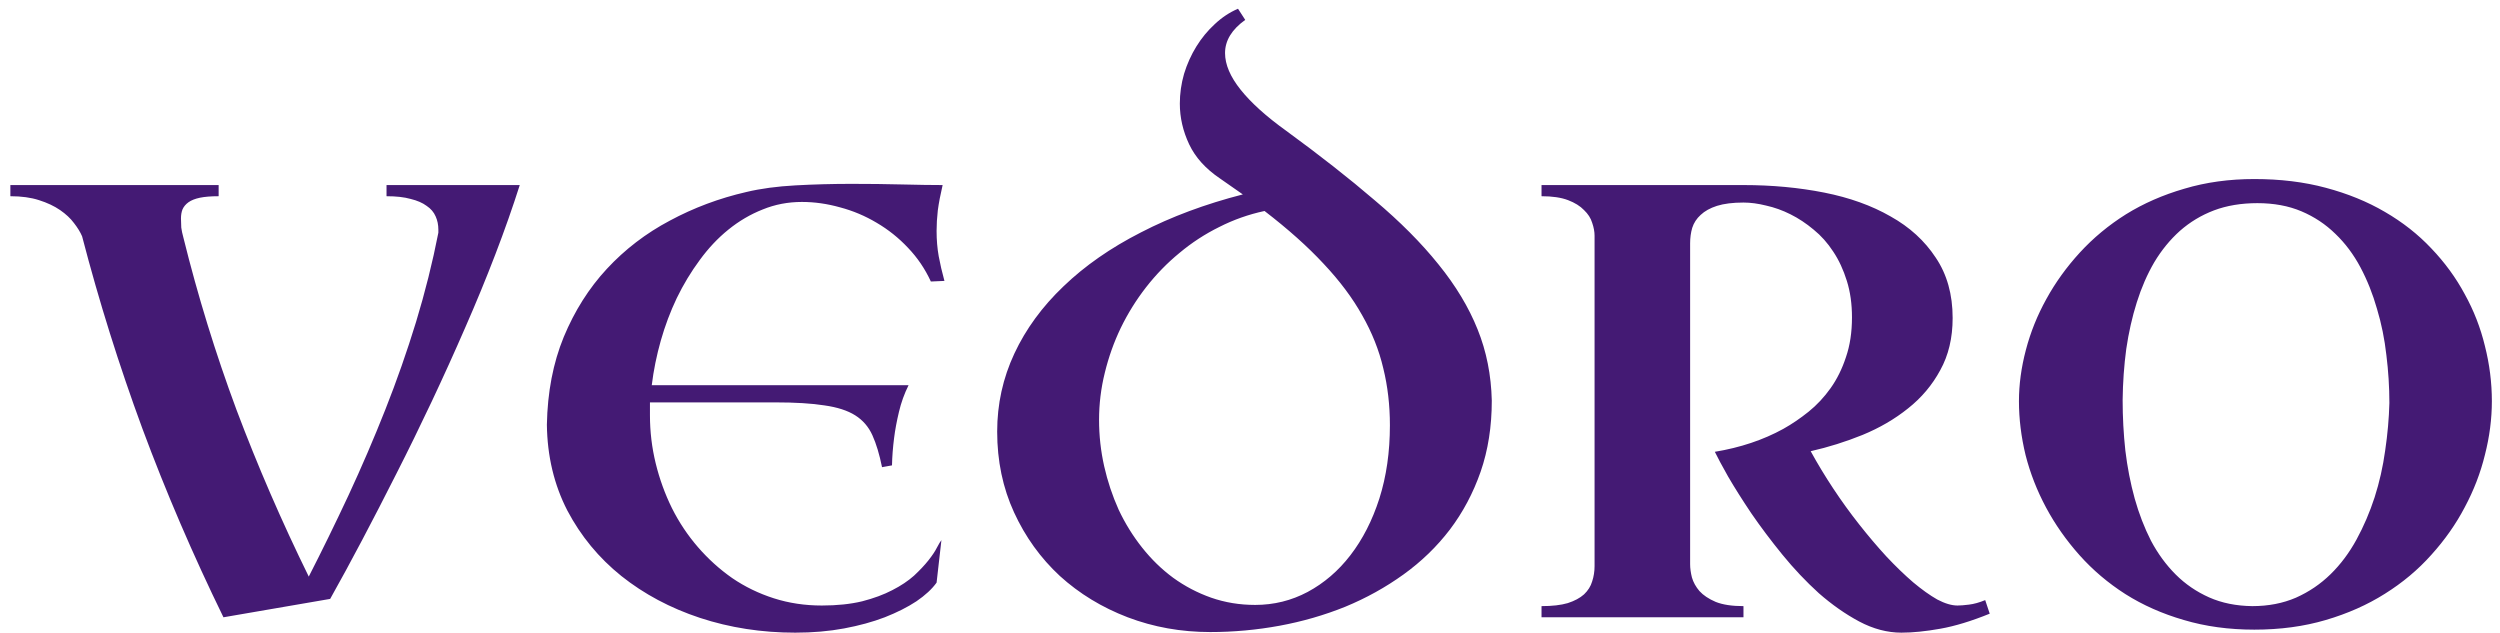 <svg width="162" height="41" viewBox="0 0 162 41" fill="none" xmlns="http://www.w3.org/2000/svg">
<path d="M0.672 11.992H14.168V12.715C13.673 12.715 13.27 12.747 12.957 12.812C12.645 12.878 12.397 12.975 12.215 13.105C12.033 13.236 11.902 13.392 11.824 13.574C11.759 13.743 11.727 13.939 11.727 14.16C11.727 14.342 11.733 14.538 11.746 14.746C11.772 14.941 11.818 15.156 11.883 15.391C12.82 19.18 13.966 22.897 15.32 26.543C16.688 30.176 18.25 33.783 20.008 37.363C20.88 35.658 21.74 33.9 22.586 32.09C23.432 30.267 24.227 28.418 24.969 26.543C25.711 24.668 26.375 22.773 26.961 20.859C27.547 18.932 28.029 17.005 28.406 15.078V14.883C28.406 14.57 28.348 14.284 28.23 14.023C28.113 13.75 27.918 13.522 27.645 13.34C27.384 13.145 27.039 12.995 26.609 12.891C26.193 12.773 25.672 12.715 25.047 12.715V11.992H33.68C33.224 13.425 32.697 14.922 32.098 16.484C31.499 18.047 30.848 19.629 30.145 21.23C29.454 22.819 28.732 24.414 27.977 26.016C27.221 27.617 26.46 29.173 25.691 30.684C24.936 32.181 24.194 33.62 23.465 35C22.736 36.38 22.046 37.65 21.395 38.809L14.48 40C12.501 35.95 10.75 31.875 9.227 27.773C7.716 23.672 6.414 19.518 5.32 15.312C5.203 15.039 5.027 14.753 4.793 14.453C4.572 14.154 4.272 13.874 3.895 13.613C3.517 13.353 3.061 13.138 2.527 12.969C2.007 12.8 1.388 12.715 0.672 12.715V11.992ZM60.32 18.242C59.943 17.422 59.448 16.693 58.836 16.055C58.237 15.417 57.56 14.876 56.805 14.434C56.062 13.991 55.275 13.659 54.441 13.438C53.608 13.203 52.781 13.086 51.961 13.086C51.062 13.086 50.216 13.249 49.422 13.574C48.628 13.887 47.885 14.323 47.195 14.883C46.518 15.43 45.9 16.087 45.34 16.855C44.78 17.611 44.285 18.431 43.855 19.316C43.439 20.189 43.094 21.107 42.82 22.07C42.547 23.034 42.352 23.997 42.234 24.961H58.875C58.602 25.508 58.393 26.087 58.25 26.699C58.107 27.298 58.003 27.858 57.938 28.379C57.859 28.991 57.814 29.583 57.801 30.156L57.156 30.273C56.987 29.44 56.779 28.75 56.531 28.203C56.284 27.656 55.913 27.227 55.418 26.914C54.923 26.602 54.259 26.387 53.426 26.27C52.605 26.139 51.531 26.074 50.203 26.074H42.117V26.914C42.117 27.969 42.241 29.004 42.488 30.02C42.736 31.035 43.087 32.005 43.543 32.93C43.999 33.841 44.559 34.681 45.223 35.449C45.887 36.217 46.629 36.888 47.449 37.461C48.27 38.021 49.168 38.457 50.145 38.77C51.121 39.082 52.156 39.238 53.25 39.238C54.24 39.238 55.112 39.147 55.867 38.965C56.622 38.77 57.273 38.529 57.82 38.242C58.38 37.956 58.849 37.643 59.227 37.305C59.604 36.953 59.917 36.621 60.164 36.309C60.411 35.996 60.594 35.723 60.711 35.488C60.841 35.241 60.939 35.078 61.004 35L60.691 37.754C60.392 38.171 59.956 38.574 59.383 38.965C58.81 39.342 58.126 39.688 57.332 40C56.551 40.3 55.672 40.54 54.695 40.723C53.719 40.905 52.664 40.996 51.531 40.996C49.357 40.996 47.3 40.677 45.359 40.039C43.432 39.401 41.733 38.496 40.262 37.324C38.803 36.152 37.638 34.74 36.766 33.086C35.906 31.419 35.464 29.564 35.438 27.52C35.477 25.41 35.841 23.516 36.531 21.836C37.234 20.143 38.165 18.672 39.324 17.422C40.496 16.159 41.857 15.117 43.406 14.297C44.956 13.463 46.609 12.845 48.367 12.441C49.292 12.22 50.353 12.077 51.551 12.012C52.749 11.947 53.953 11.914 55.164 11.914C56.336 11.914 57.436 11.927 58.465 11.953C59.507 11.979 60.379 11.992 61.082 11.992C60.939 12.604 60.835 13.151 60.77 13.633C60.717 14.102 60.691 14.544 60.691 14.961C60.691 15.547 60.737 16.094 60.828 16.602C60.919 17.096 61.043 17.63 61.199 18.203L60.32 18.242ZM78.426 40.957C76.538 40.957 74.754 40.638 73.074 40C71.408 39.362 69.943 38.47 68.68 37.324C67.43 36.165 66.44 34.792 65.711 33.203C64.982 31.615 64.617 29.87 64.617 27.969C64.617 26.185 64.988 24.499 65.731 22.91C66.473 21.322 67.534 19.87 68.914 18.555C70.294 17.227 71.967 16.061 73.934 15.059C75.9 14.043 78.1 13.223 80.535 12.598L79.051 11.562C78.126 10.938 77.462 10.202 77.059 9.355C76.655 8.496 76.453 7.617 76.453 6.719C76.453 6.068 76.544 5.423 76.727 4.785C76.922 4.147 77.189 3.555 77.527 3.008C77.866 2.461 78.263 1.979 78.719 1.562C79.174 1.133 79.676 0.801 80.223 0.566L80.691 1.289C79.819 1.914 79.383 2.63 79.383 3.438C79.383 4.18 79.721 4.974 80.398 5.82C81.076 6.667 82.059 7.552 83.348 8.477C85.522 10.065 87.43 11.562 89.07 12.969C90.724 14.362 92.104 15.749 93.211 17.129C94.331 18.509 95.177 19.915 95.75 21.348C96.323 22.767 96.629 24.303 96.668 25.957C96.668 27.637 96.427 29.173 95.945 30.566C95.463 31.947 94.799 33.197 93.953 34.316C93.107 35.423 92.104 36.393 90.945 37.227C89.787 38.06 88.53 38.757 87.176 39.316C85.822 39.863 84.402 40.273 82.918 40.547C81.434 40.82 79.936 40.957 78.426 40.957ZM90.066 27.559C90.066 26.256 89.923 25.026 89.637 23.867C89.363 22.695 88.908 21.549 88.269 20.43C87.644 19.31 86.811 18.197 85.769 17.09C84.741 15.983 83.465 14.844 81.941 13.672C80.913 13.893 79.936 14.238 79.012 14.707C78.087 15.163 77.228 15.723 76.434 16.387C75.639 17.038 74.917 17.78 74.266 18.613C73.628 19.434 73.081 20.312 72.625 21.25C72.182 22.174 71.837 23.145 71.59 24.16C71.342 25.163 71.219 26.178 71.219 27.207C71.219 28.223 71.329 29.225 71.551 30.215C71.772 31.191 72.085 32.129 72.488 33.027C72.905 33.913 73.413 34.733 74.012 35.488C74.611 36.243 75.281 36.895 76.023 37.441C76.779 37.988 77.599 38.418 78.484 38.73C79.383 39.043 80.333 39.199 81.336 39.199C82.547 39.199 83.68 38.919 84.734 38.359C85.802 37.786 86.727 36.992 87.508 35.977C88.302 34.948 88.927 33.724 89.383 32.305C89.838 30.872 90.066 29.29 90.066 27.559ZM128.934 39.766C127.749 40.247 126.681 40.573 125.73 40.742C124.78 40.911 123.94 40.996 123.211 40.996C122.299 40.996 121.388 40.755 120.477 40.273C119.578 39.792 118.706 39.18 117.859 38.438C117.026 37.682 116.238 36.849 115.496 35.938C114.754 35.026 114.083 34.134 113.484 33.262C112.898 32.389 112.397 31.595 111.98 30.879C111.577 30.163 111.29 29.629 111.121 29.277C112.775 29.004 114.253 28.509 115.555 27.793C116.115 27.48 116.661 27.109 117.195 26.68C117.729 26.25 118.204 25.742 118.621 25.156C119.038 24.57 119.37 23.9 119.617 23.145C119.878 22.389 120.008 21.53 120.008 20.566C120.008 19.694 119.897 18.906 119.676 18.203C119.454 17.487 119.161 16.855 118.797 16.309C118.432 15.749 118.009 15.273 117.527 14.883C117.046 14.479 116.544 14.147 116.023 13.887C115.503 13.626 114.975 13.438 114.441 13.32C113.921 13.19 113.432 13.125 112.977 13.125C112.286 13.125 111.714 13.197 111.258 13.34C110.815 13.483 110.464 13.678 110.203 13.926C109.943 14.16 109.76 14.44 109.656 14.766C109.565 15.078 109.52 15.41 109.52 15.762V36.562C109.52 36.823 109.559 37.109 109.637 37.422C109.728 37.734 109.891 38.027 110.125 38.301C110.372 38.574 110.724 38.809 111.18 39.004C111.635 39.186 112.234 39.277 112.977 39.277V40H99.891V39.277C100.581 39.277 101.147 39.212 101.59 39.082C102.033 38.939 102.384 38.75 102.645 38.516C102.905 38.268 103.081 37.988 103.172 37.676C103.276 37.363 103.328 37.031 103.328 36.68V15.273C103.328 15.013 103.276 14.733 103.172 14.434C103.081 14.134 102.905 13.861 102.645 13.613C102.397 13.353 102.052 13.138 101.609 12.969C101.167 12.8 100.594 12.715 99.891 12.715V11.992H112.977C114.826 11.992 116.57 12.155 118.211 12.48C119.852 12.806 121.284 13.32 122.508 14.023C123.745 14.713 124.721 15.605 125.438 16.699C126.167 17.78 126.531 19.082 126.531 20.605C126.531 21.895 126.264 23.021 125.73 23.984C125.21 24.948 124.513 25.775 123.641 26.465C122.781 27.155 121.798 27.728 120.691 28.184C119.598 28.626 118.478 28.978 117.332 29.238C117.775 30.046 118.263 30.853 118.797 31.66C119.331 32.467 119.891 33.242 120.477 33.984C121.062 34.727 121.648 35.417 122.234 36.055C122.833 36.693 123.413 37.253 123.973 37.734C124.533 38.203 125.053 38.574 125.535 38.848C126.03 39.108 126.466 39.238 126.844 39.238C127.026 39.238 127.273 39.219 127.586 39.18C127.911 39.141 128.263 39.043 128.641 38.887L128.934 39.766ZM130.828 25.996C130.828 24.915 130.978 23.809 131.277 22.676C131.577 21.53 132.02 20.43 132.605 19.375C133.191 18.307 133.914 17.305 134.773 16.367C135.646 15.417 136.642 14.59 137.762 13.887C138.895 13.184 140.158 12.63 141.551 12.227C142.944 11.81 144.454 11.602 146.082 11.602C147.762 11.602 149.305 11.79 150.711 12.168C152.13 12.546 153.406 13.066 154.539 13.73C155.685 14.395 156.688 15.182 157.547 16.094C158.419 17.005 159.142 17.995 159.715 19.062C160.301 20.117 160.737 21.237 161.023 22.422C161.323 23.607 161.473 24.798 161.473 25.996C161.473 27.142 161.323 28.301 161.023 29.473C160.737 30.645 160.301 31.777 159.715 32.871C159.142 33.965 158.419 34.993 157.547 35.957C156.688 36.921 155.685 37.76 154.539 38.477C153.406 39.193 152.13 39.759 150.711 40.176C149.305 40.592 147.762 40.801 146.082 40.801C144.428 40.801 142.905 40.592 141.512 40.176C140.118 39.772 138.855 39.212 137.723 38.496C136.603 37.78 135.613 36.94 134.754 35.977C133.895 35.013 133.172 33.984 132.586 32.891C132 31.797 131.557 30.664 131.258 29.492C130.971 28.307 130.828 27.142 130.828 25.996ZM137.547 25.918C137.547 27.025 137.605 28.119 137.723 29.199C137.853 30.28 138.055 31.315 138.328 32.305C138.602 33.281 138.953 34.193 139.383 35.039C139.826 35.872 140.359 36.602 140.984 37.227C141.609 37.852 142.332 38.346 143.152 38.711C143.973 39.075 144.904 39.264 145.945 39.277C146.987 39.277 147.931 39.095 148.777 38.73C149.624 38.353 150.372 37.845 151.023 37.207C151.674 36.569 152.234 35.82 152.703 34.961C153.172 34.102 153.562 33.19 153.875 32.227C154.188 31.25 154.415 30.241 154.559 29.199C154.715 28.145 154.806 27.116 154.832 26.113C154.832 25.085 154.767 24.049 154.637 23.008C154.52 21.966 154.318 20.97 154.031 20.02C153.758 19.056 153.4 18.158 152.957 17.324C152.514 16.491 151.974 15.768 151.336 15.156C150.698 14.531 149.962 14.043 149.129 13.691C148.296 13.34 147.345 13.164 146.277 13.164C145.236 13.164 144.298 13.32 143.465 13.633C142.645 13.945 141.909 14.388 141.258 14.961C140.62 15.534 140.066 16.211 139.598 16.992C139.142 17.773 138.764 18.639 138.465 19.59C138.165 20.54 137.938 21.549 137.781 22.617C137.638 23.685 137.56 24.785 137.547 25.918Z" fill="#441A74"/>
</svg>
